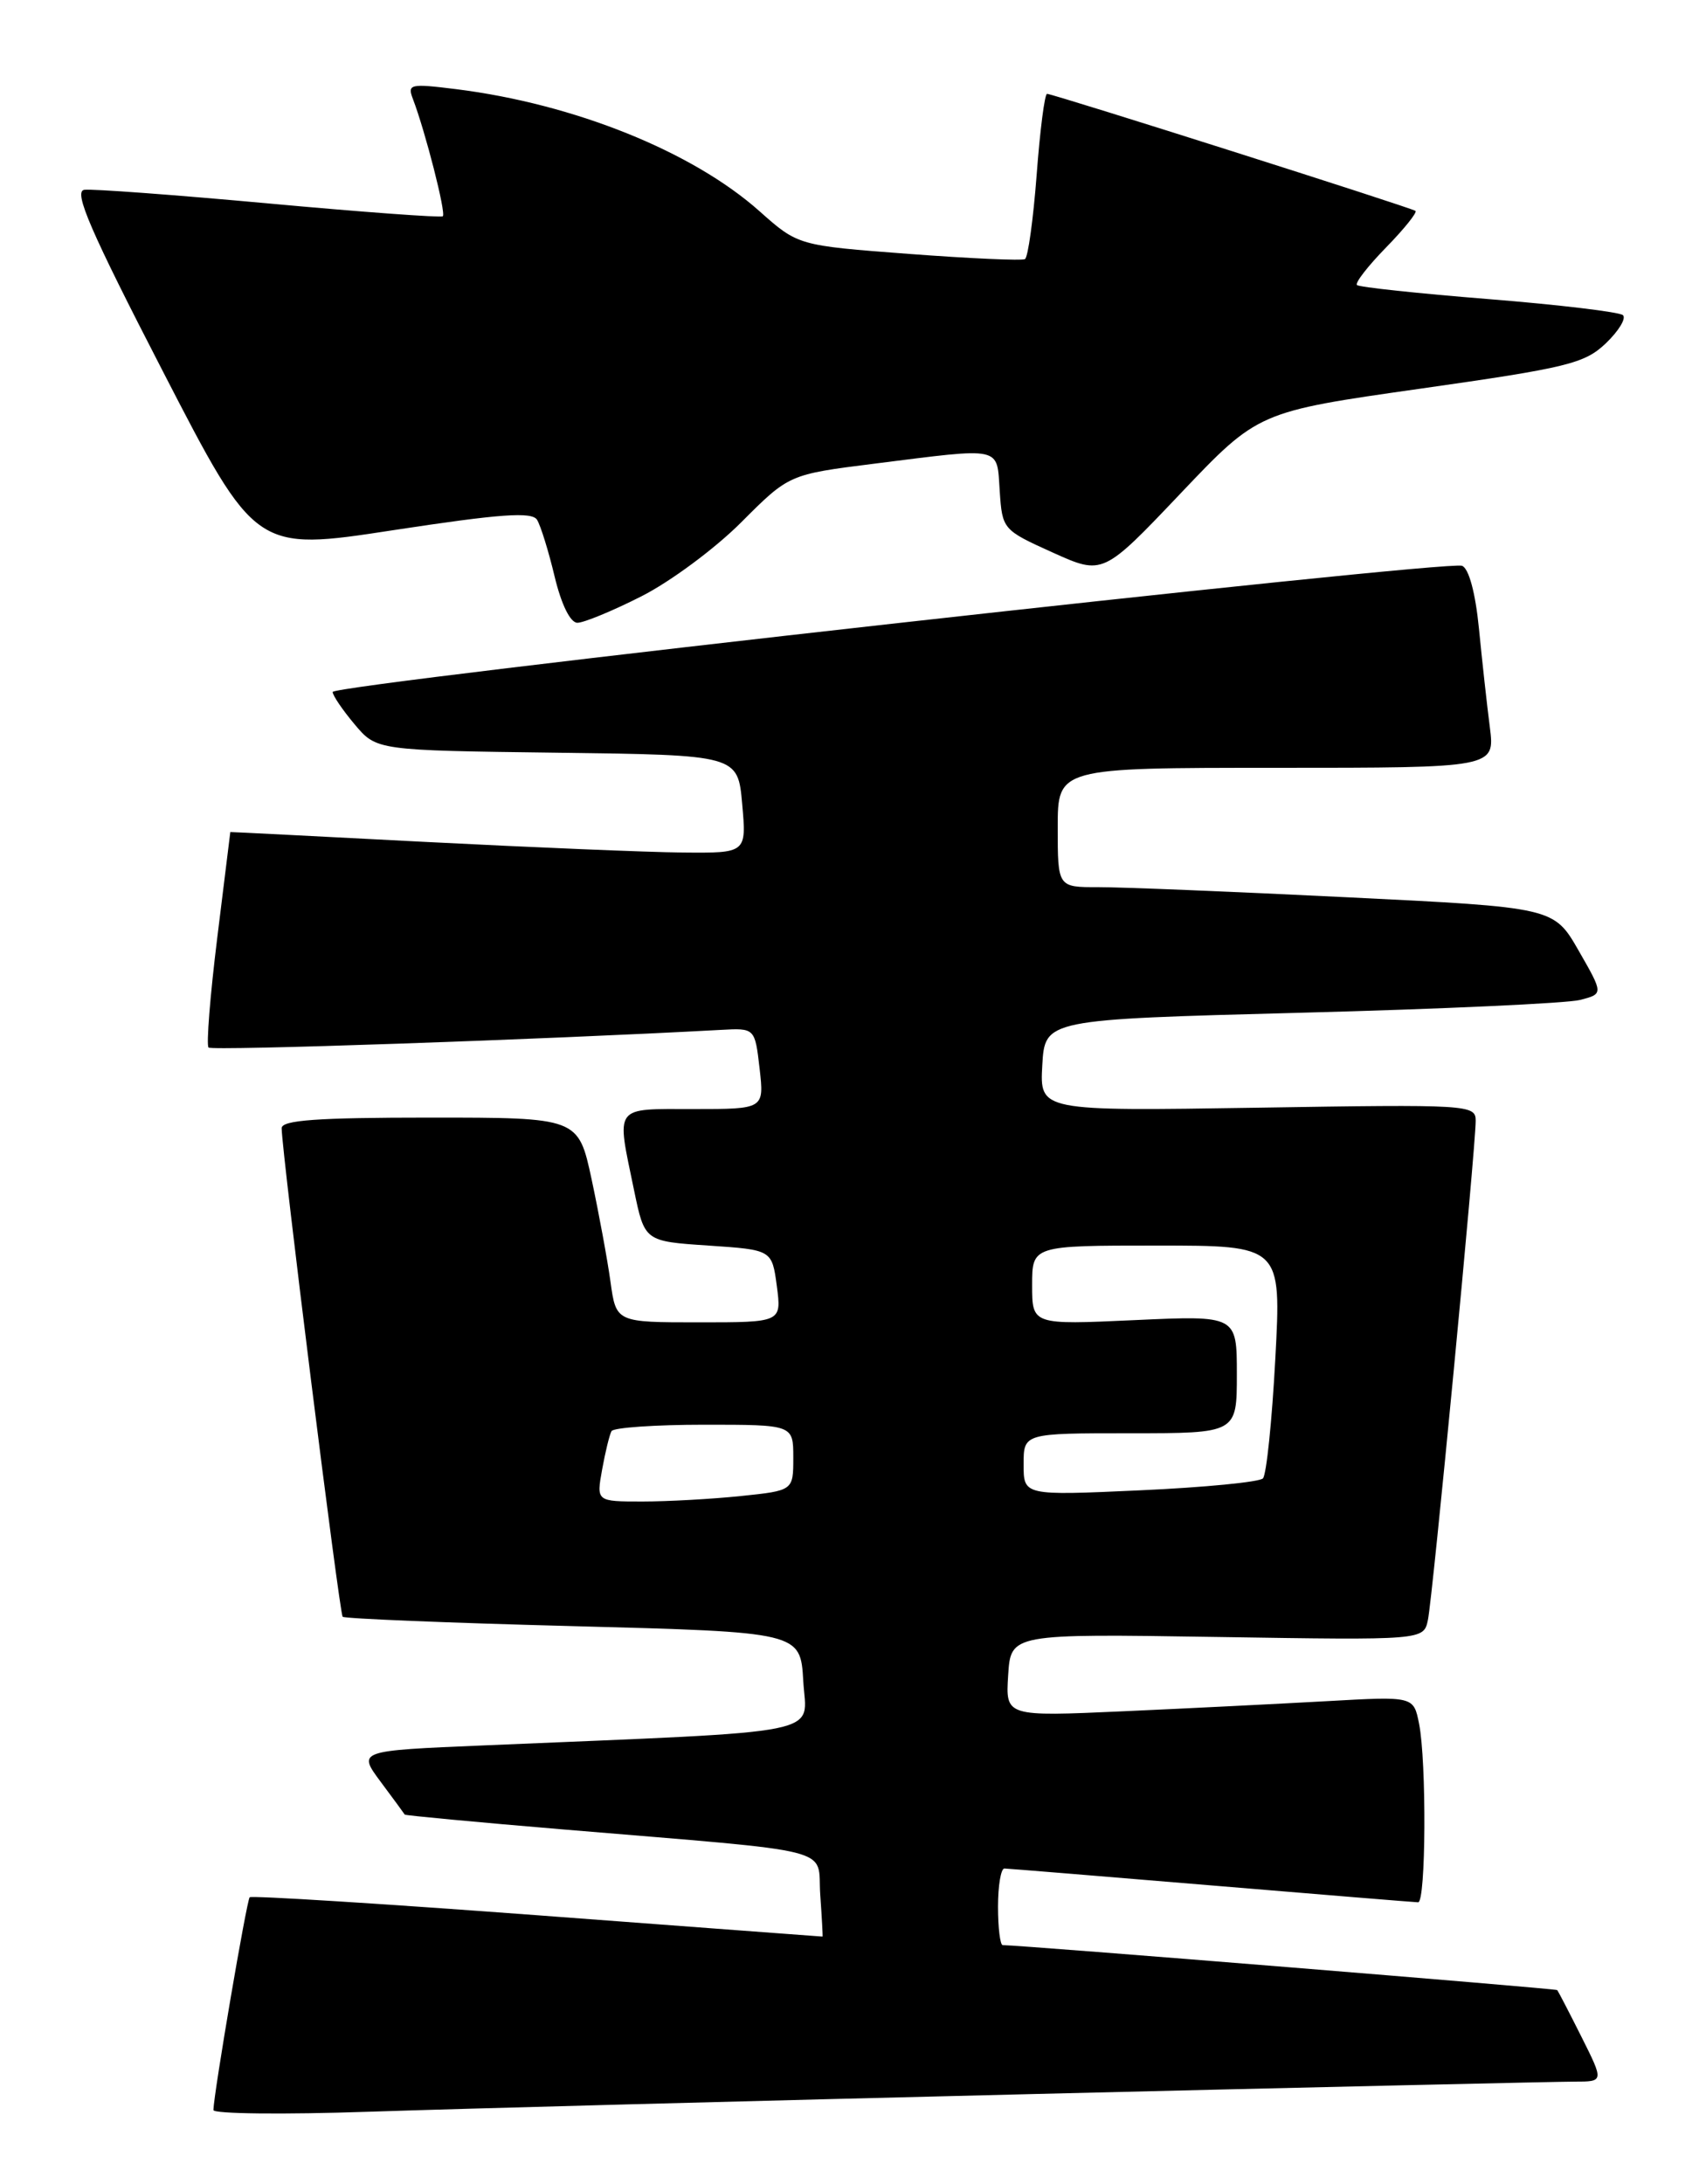 <?xml version="1.0" encoding="UTF-8" standalone="no"?>
<!DOCTYPE svg PUBLIC "-//W3C//DTD SVG 1.1//EN" "http://www.w3.org/Graphics/SVG/1.1/DTD/svg11.dtd" >
<svg xmlns="http://www.w3.org/2000/svg" xmlns:xlink="http://www.w3.org/1999/xlink" version="1.1" viewBox="0 0 200 256">
 <g >
 <path fill="currentColor"
d=" M 121.33 245.45 C 154.24 244.65 182.71 244.00 184.60 244.00 C 188.03 244.00 188.03 244.00 185.40 238.75 C 183.95 235.86 182.67 233.40 182.56 233.27 C 182.41 233.09 119.66 228.00 117.55 228.00 C 117.25 228.00 117.00 225.97 117.00 223.50 C 117.00 221.03 117.34 219.01 117.75 219.02 C 118.16 219.03 129.07 219.92 142.00 221.00 C 154.93 222.08 165.84 222.97 166.25 222.98 C 167.17 223.00 167.25 206.50 166.36 202.04 C 165.72 198.83 165.72 198.83 155.61 199.40 C 150.05 199.71 139.29 200.25 131.69 200.59 C 117.88 201.21 117.88 201.21 118.19 196.36 C 118.50 191.50 118.50 191.50 142.70 191.88 C 166.90 192.26 166.90 192.26 167.40 189.88 C 167.95 187.29 173.00 134.55 173.00 131.37 C 173.00 129.49 172.22 129.44 147.44 129.84 C 121.89 130.24 121.89 130.24 122.19 124.87 C 122.50 119.50 122.50 119.50 152.50 118.71 C 169.00 118.28 183.73 117.60 185.24 117.21 C 187.98 116.50 187.98 116.50 185.07 111.43 C 182.16 106.36 182.16 106.36 157.83 105.17 C 144.45 104.51 131.36 103.98 128.75 103.99 C 124.00 104.00 124.00 104.00 124.00 97.00 C 124.00 90.00 124.00 90.00 149.63 90.00 C 175.26 90.00 175.26 90.00 174.66 85.25 C 174.32 82.64 173.75 77.42 173.38 73.66 C 172.97 69.50 172.20 66.63 171.40 66.32 C 169.58 65.63 39.00 80.21 39.00 81.11 C 39.00 81.52 40.16 83.22 41.57 84.90 C 44.14 87.96 44.14 87.96 65.32 88.23 C 86.50 88.50 86.50 88.50 87.01 94.25 C 87.52 100.00 87.52 100.00 80.01 99.93 C 75.88 99.89 62.26 99.32 49.75 98.68 C 37.24 98.03 27.00 97.51 27.00 97.53 C 27.00 97.55 26.31 103.12 25.47 109.92 C 24.63 116.71 24.17 122.51 24.45 122.79 C 24.86 123.19 63.33 121.87 84.50 120.72 C 88.50 120.50 88.50 120.50 89.05 125.25 C 89.59 130.00 89.59 130.00 81.30 130.00 C 71.85 130.00 72.25 129.46 74.33 139.50 C 75.57 145.50 75.57 145.50 83.04 146.00 C 90.50 146.50 90.50 146.50 91.07 150.75 C 91.63 155.00 91.63 155.00 81.93 155.00 C 72.23 155.00 72.23 155.00 71.57 150.25 C 71.21 147.64 70.21 142.24 69.36 138.25 C 67.80 131.00 67.80 131.00 50.40 131.00 C 37.14 131.00 33.00 131.30 33.02 132.25 C 33.05 135.16 39.80 189.13 40.17 189.51 C 40.40 189.73 52.57 190.23 67.21 190.61 C 93.84 191.31 93.84 191.31 94.17 197.06 C 94.54 203.50 97.79 202.85 56.71 204.59 C 41.92 205.21 41.92 205.21 44.63 208.86 C 46.12 210.86 47.39 212.59 47.45 212.70 C 47.51 212.80 55.87 213.59 66.03 214.44 C 98.84 217.19 95.77 216.41 96.16 222.09 C 96.35 224.79 96.47 227.00 96.43 227.00 C 96.39 227.00 81.35 225.88 63.01 224.50 C 44.67 223.13 29.49 222.18 29.27 222.39 C 28.92 222.75 25.06 245.35 25.02 247.33 C 25.01 247.78 33.21 247.87 43.25 247.53 C 53.29 247.19 88.42 246.25 121.33 245.45 Z  M 75.19 69.90 C 78.56 68.20 83.84 64.29 86.91 61.21 C 92.50 55.61 92.50 55.61 102.50 54.35 C 117.68 52.44 116.84 52.26 117.20 57.55 C 117.50 62.05 117.56 62.12 123.40 64.76 C 129.30 67.42 129.30 67.42 138.40 57.84 C 147.50 48.26 147.50 48.26 166.50 45.56 C 183.74 43.11 185.76 42.62 188.26 40.24 C 189.77 38.79 190.67 37.31 190.26 36.94 C 189.84 36.57 182.76 35.72 174.51 35.06 C 166.27 34.40 159.32 33.66 159.08 33.41 C 158.83 33.16 160.37 31.18 162.50 29.00 C 164.63 26.82 166.17 24.89 165.94 24.72 C 165.39 24.32 123.46 11.00 122.75 11.00 C 122.47 11.00 121.92 15.27 121.53 20.50 C 121.13 25.72 120.52 30.16 120.16 30.37 C 119.80 30.57 113.66 30.30 106.53 29.76 C 93.56 28.78 93.56 28.78 89.03 24.75 C 81.16 17.75 67.31 12.18 53.47 10.45 C 48.07 9.78 47.73 9.85 48.41 11.61 C 49.86 15.41 52.32 25.01 51.91 25.35 C 51.69 25.53 42.50 24.86 31.50 23.85 C 20.50 22.84 10.77 22.12 9.87 22.25 C 8.60 22.45 10.61 27.09 19.11 43.56 C 29.97 64.62 29.97 64.62 46.08 62.15 C 58.65 60.23 62.36 59.96 62.96 60.93 C 63.38 61.61 64.31 64.60 65.02 67.58 C 65.81 70.87 66.86 73.00 67.69 73.00 C 68.44 73.00 71.82 71.61 75.19 69.90 Z  M 70.59 172.25 C 70.96 170.19 71.46 168.16 71.69 167.75 C 71.93 167.34 76.82 167.00 82.56 167.00 C 93.00 167.00 93.00 167.00 93.00 170.86 C 93.00 174.72 93.00 174.72 86.85 175.36 C 83.47 175.71 78.28 176.00 75.31 176.00 C 69.91 176.00 69.91 176.00 70.59 172.25 Z  M 120.00 171.65 C 120.00 168.00 120.00 168.00 132.50 168.00 C 145.00 168.00 145.00 168.00 145.00 161.09 C 145.00 154.19 145.00 154.19 133.00 154.74 C 121.00 155.29 121.00 155.29 121.00 150.65 C 121.00 146.00 121.00 146.00 135.61 146.00 C 150.22 146.00 150.22 146.00 149.51 159.25 C 149.12 166.54 148.47 172.85 148.06 173.29 C 147.66 173.72 141.18 174.35 133.66 174.69 C 120.00 175.31 120.00 175.31 120.00 171.65 Z "/>
</g>
</svg>